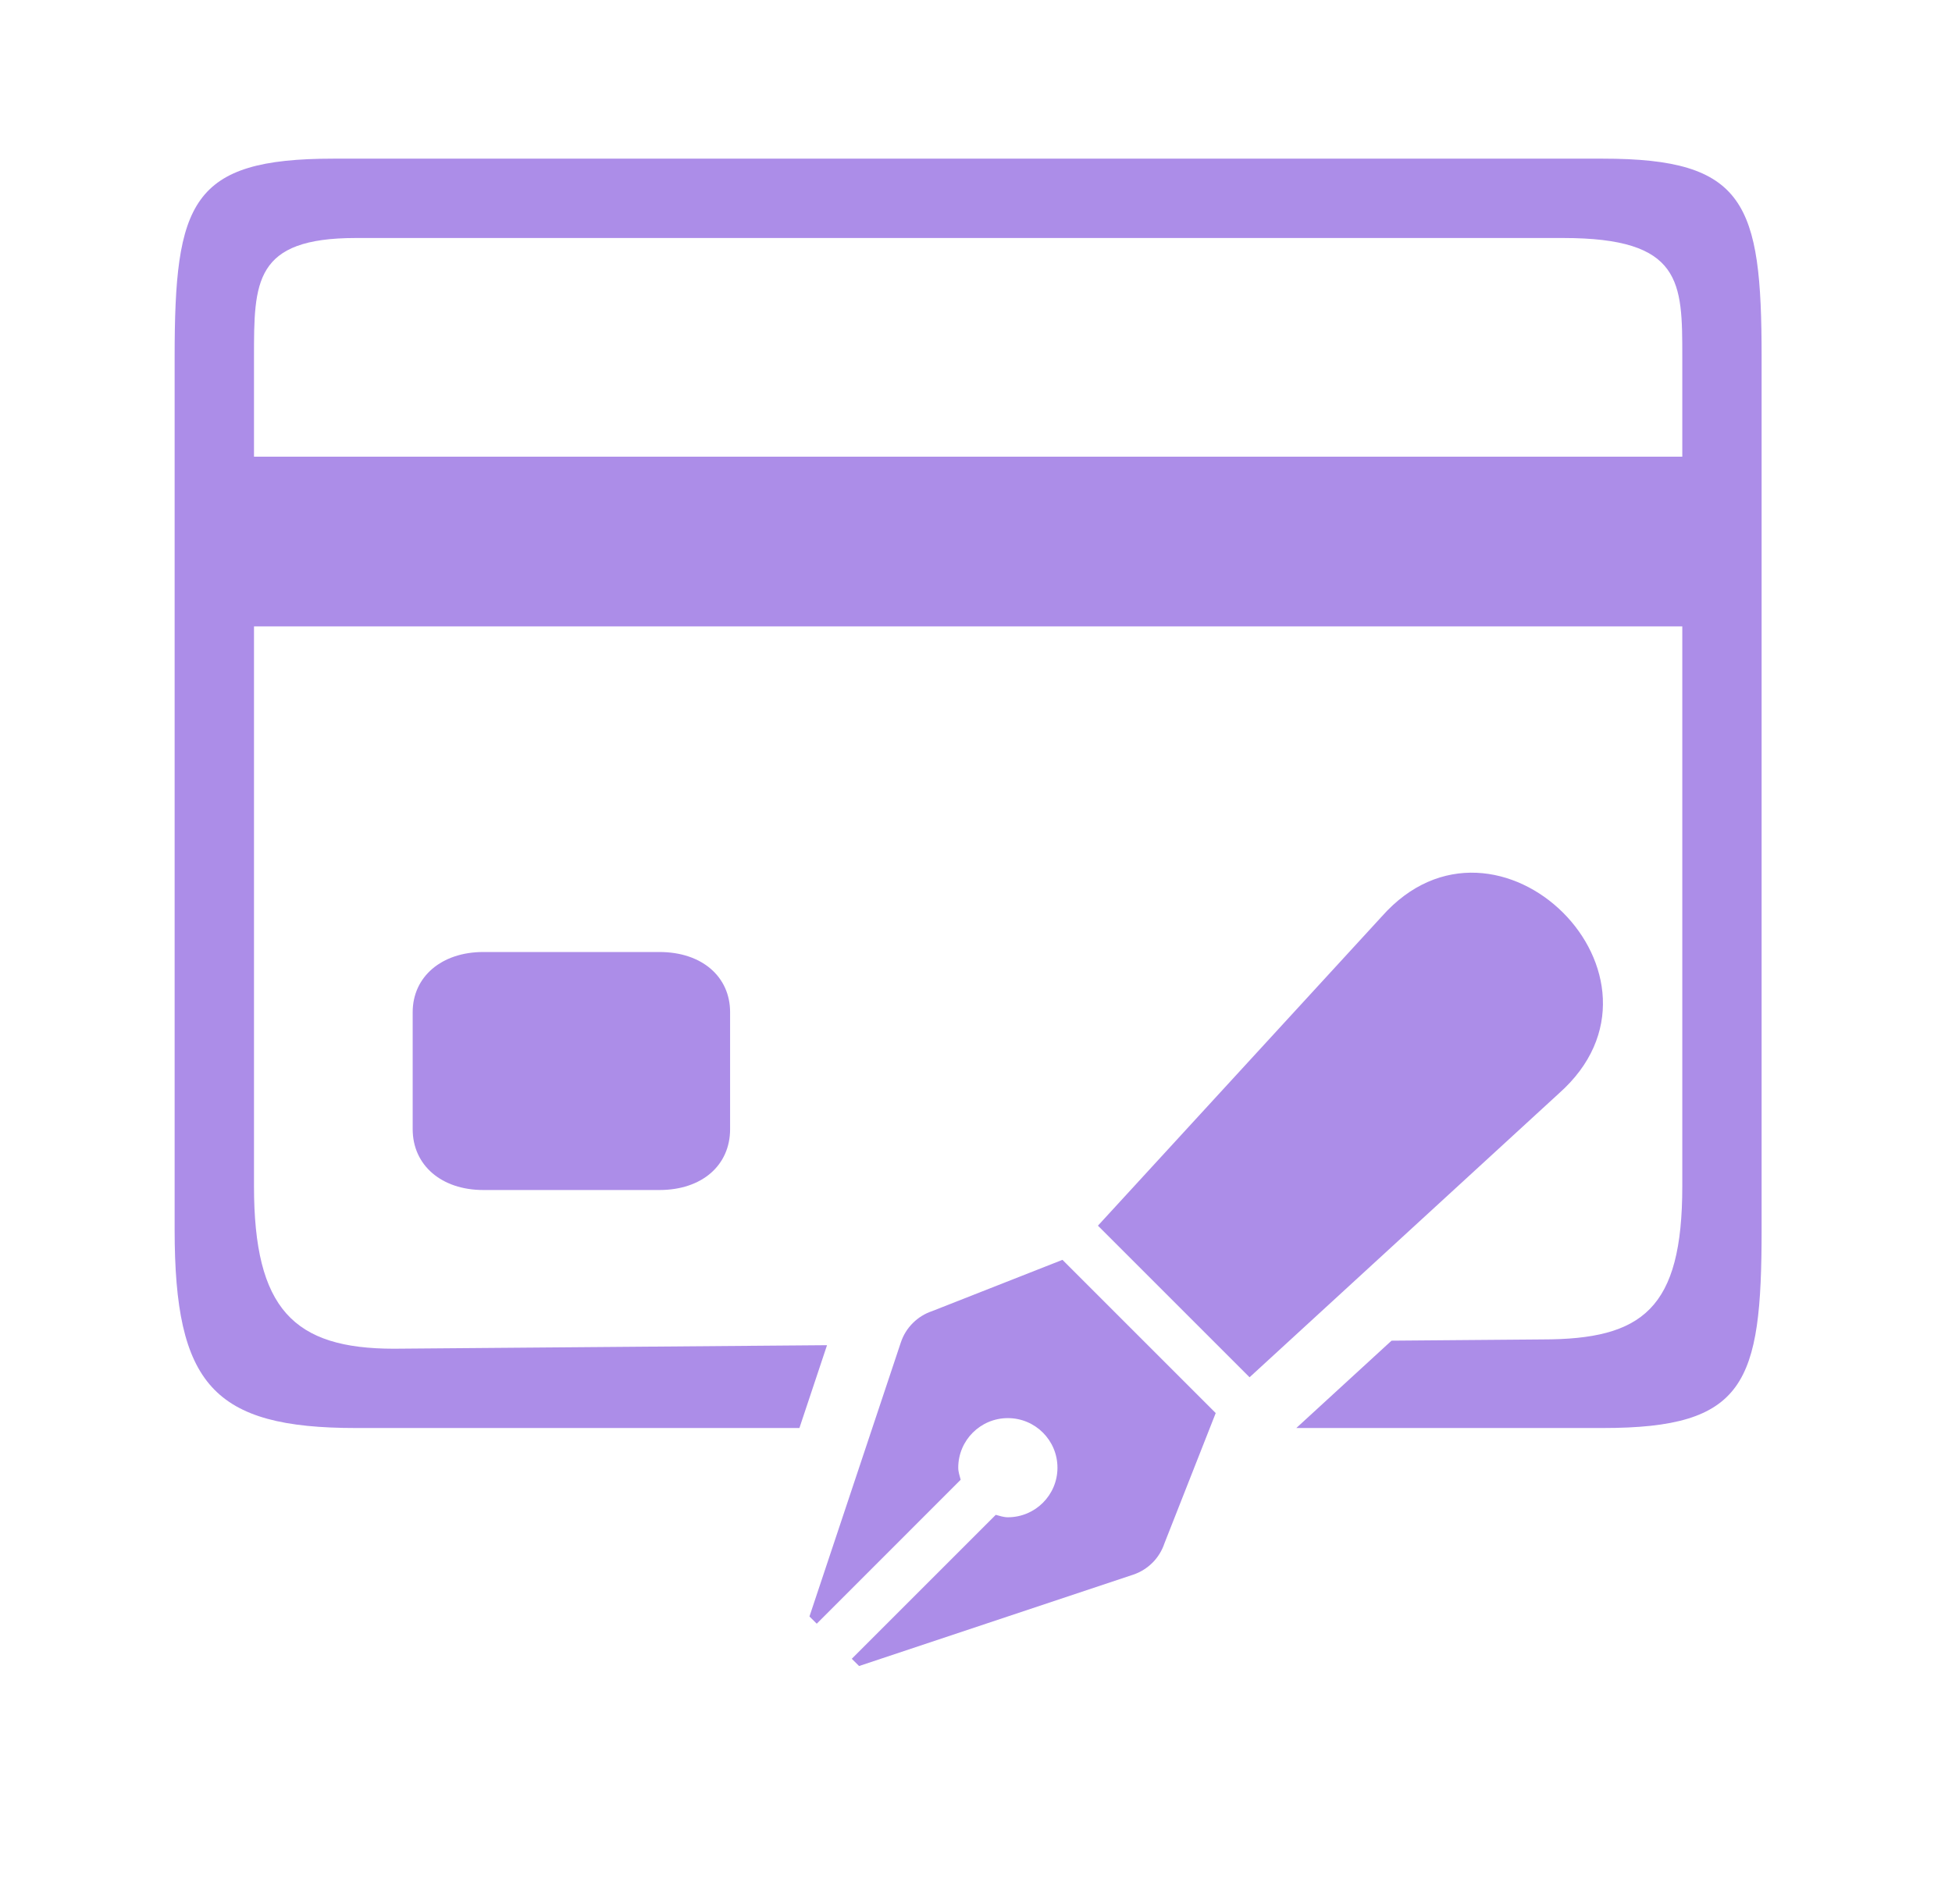 <svg width="41" height="40" viewBox="0 0 41 40" fill="none" xmlns="http://www.w3.org/2000/svg">
<path d="M19.579 27.544C19.426 27.595 19.287 27.681 19.172 27.796C19.058 27.91 18.972 28.049 18.921 28.203L17.002 33.959L17.155 34.111L20.178 31.087C20.157 31.004 20.127 30.924 20.127 30.834C20.127 30.258 20.594 29.792 21.169 29.792C21.744 29.792 22.211 30.258 22.211 30.834C22.211 31.409 21.744 31.875 21.169 31.875C21.079 31.875 20.998 31.846 20.915 31.824L17.891 34.848L18.044 35L23.799 33.082C23.953 33.031 24.092 32.944 24.207 32.83C24.321 32.716 24.407 32.576 24.458 32.423L25.535 29.686L22.316 26.467L19.579 27.544ZM29.022 19.255L23.061 25.749L26.246 28.934L32.74 22.974C35.505 20.53 31.446 16.513 29.022 19.255Z" fill="#AC8DE8"/>
<path fill-rule="evenodd" clip-rule="evenodd" d="M16.791 30H7.473C4.482 30 3.668 29.087 3.668 25.834V7.5C3.668 4.247 4.01 3.333 7.001 3.333H33.668C36.659 3.333 37.001 4.263 37.001 7.5V25.834C37.001 29.07 36.659 30 33.668 30H27.228L29.228 28.165L32.395 28.139C34.501 28.139 35.335 27.5 35.335 24.923V13.159H5.335V24.923C5.335 27.5 6.168 28.334 8.274 28.334L17.371 28.26L16.791 30ZM7.473 5C5.335 5 5.335 5.923 5.335 7.5V9.594H35.335V7.5C35.335 5.923 35.335 5 32.835 5H7.473Z" fill="#AC8DE8"/>
<path d="M13.851 25H10.151C9.274 25 8.668 24.48 8.668 23.722V21.264C8.668 20.52 9.274 20 10.151 20H13.851C14.745 20 15.335 20.52 15.335 21.264V23.722C15.335 24.48 14.745 25 13.851 25Z" fill="#AC8DE8"/>
</svg>
